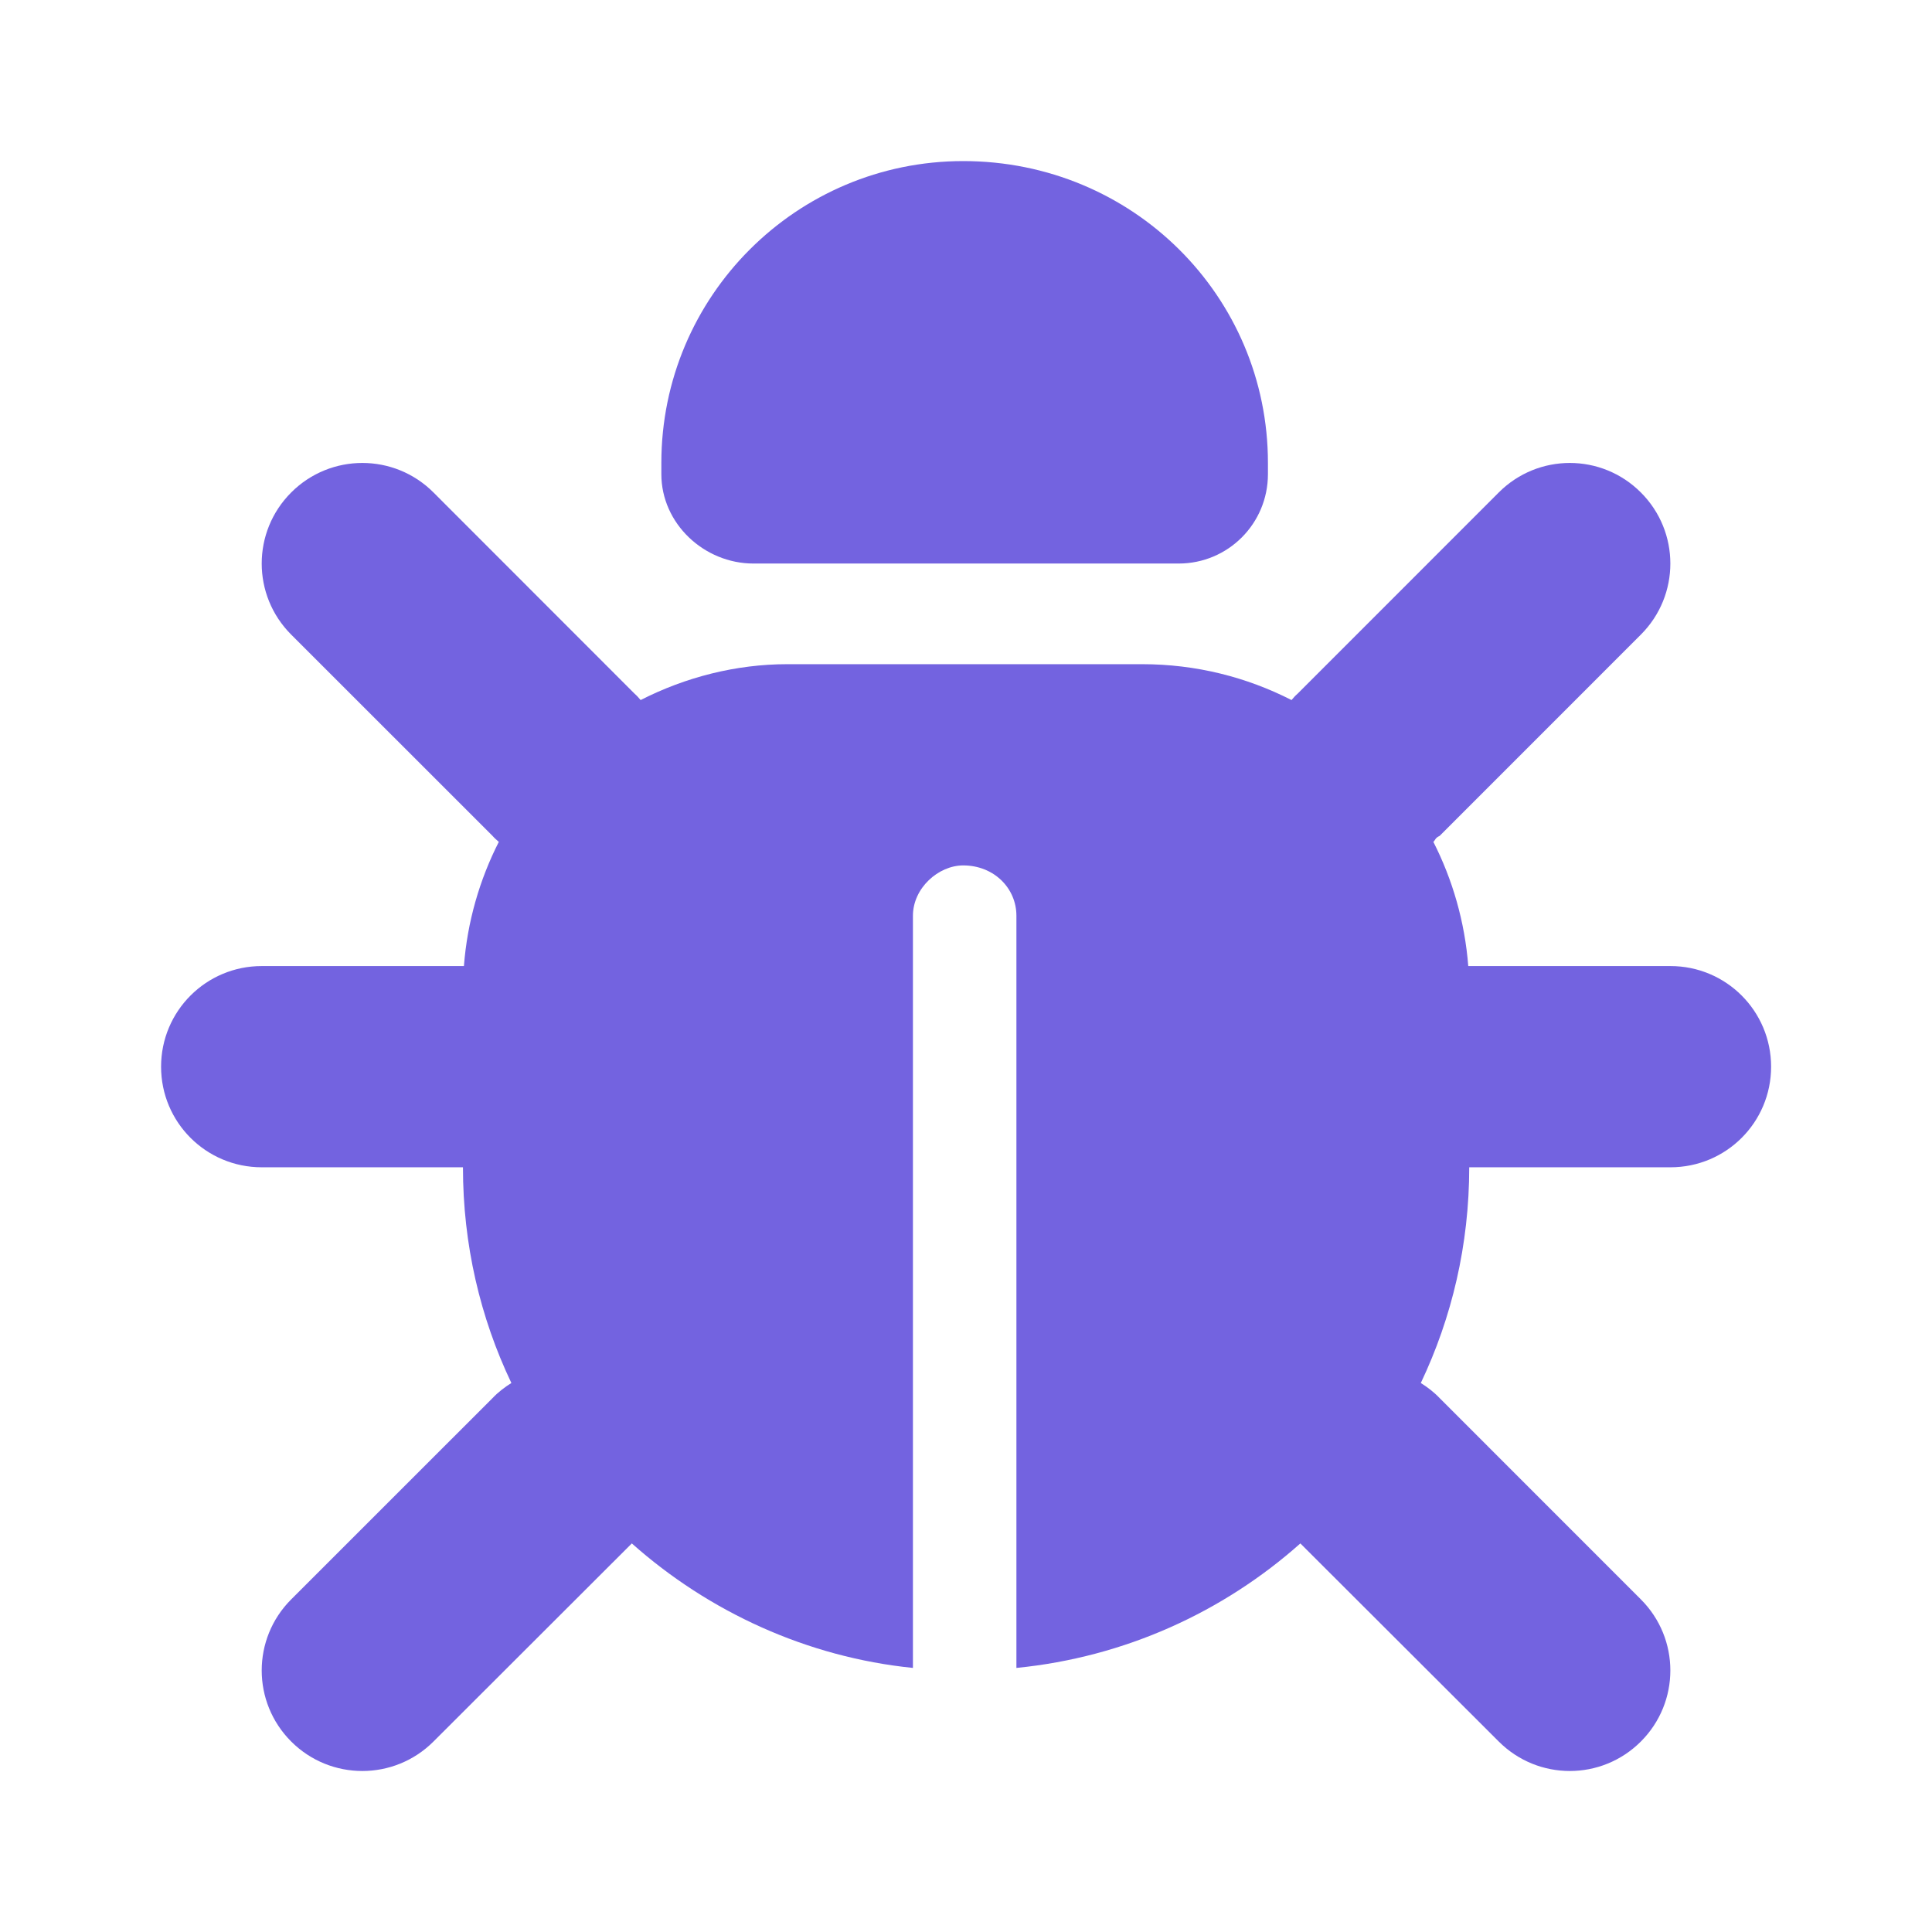 <svg width="32" height="32" viewBox="0 0 32 32" fill="none" xmlns="http://www.w3.org/2000/svg">
<path d="M21.001 7.668V7.853C21.001 8.673 20.34 9.334 19.522 9.334H12.48C11.663 9.334 10.954 8.673 10.954 7.853V7.668C10.954 4.906 13.194 2.668 15.954 2.668C18.762 2.668 21.001 4.906 21.001 7.668ZM4.823 8.157C5.474 7.505 6.529 7.505 7.18 8.157L10.512 11.491C10.548 11.522 10.579 11.558 10.611 11.595C11.355 11.215 12.194 11.001 13.038 11.001H18.918C19.809 11.001 20.647 11.215 21.392 11.595C21.423 11.558 21.454 11.522 21.491 11.491L24.824 8.157C25.475 7.505 26.527 7.505 27.178 8.157C27.829 8.808 27.829 9.86 27.178 10.511L23.845 13.845C23.767 13.881 23.777 13.912 23.741 13.944C24.059 14.569 24.262 15.267 24.319 16.001H27.668C28.59 16.001 29.335 16.746 29.335 17.668C29.335 18.59 28.59 19.334 27.668 19.334H24.335C24.335 20.616 24.048 21.824 23.533 22.907C23.642 22.975 23.751 23.058 23.845 23.157L27.178 26.491C27.829 27.142 27.829 28.194 27.178 28.845C26.527 29.496 25.475 29.496 24.824 28.845L21.538 25.564C20.262 26.699 18.631 27.449 16.835 27.626V15.168C16.835 14.709 16.46 14.334 15.954 14.334C15.543 14.334 15.121 14.709 15.121 15.168V27.626C13.371 27.449 11.741 26.699 10.465 25.564L7.18 28.845C6.529 29.496 5.474 29.496 4.823 28.845C4.172 28.194 4.172 27.142 4.823 26.491L8.158 23.157C8.251 23.058 8.361 22.975 8.47 22.907C7.954 21.824 7.668 20.616 7.668 19.334H4.335C3.414 19.334 2.668 18.59 2.668 17.668C2.668 16.746 3.414 16.001 4.335 16.001H7.684C7.74 15.267 7.944 14.569 8.262 13.944C8.225 13.912 8.189 13.881 8.158 13.845L4.823 10.511C4.172 9.86 4.172 8.808 4.823 8.157Z" fill="#7363E0"/>
</svg>
